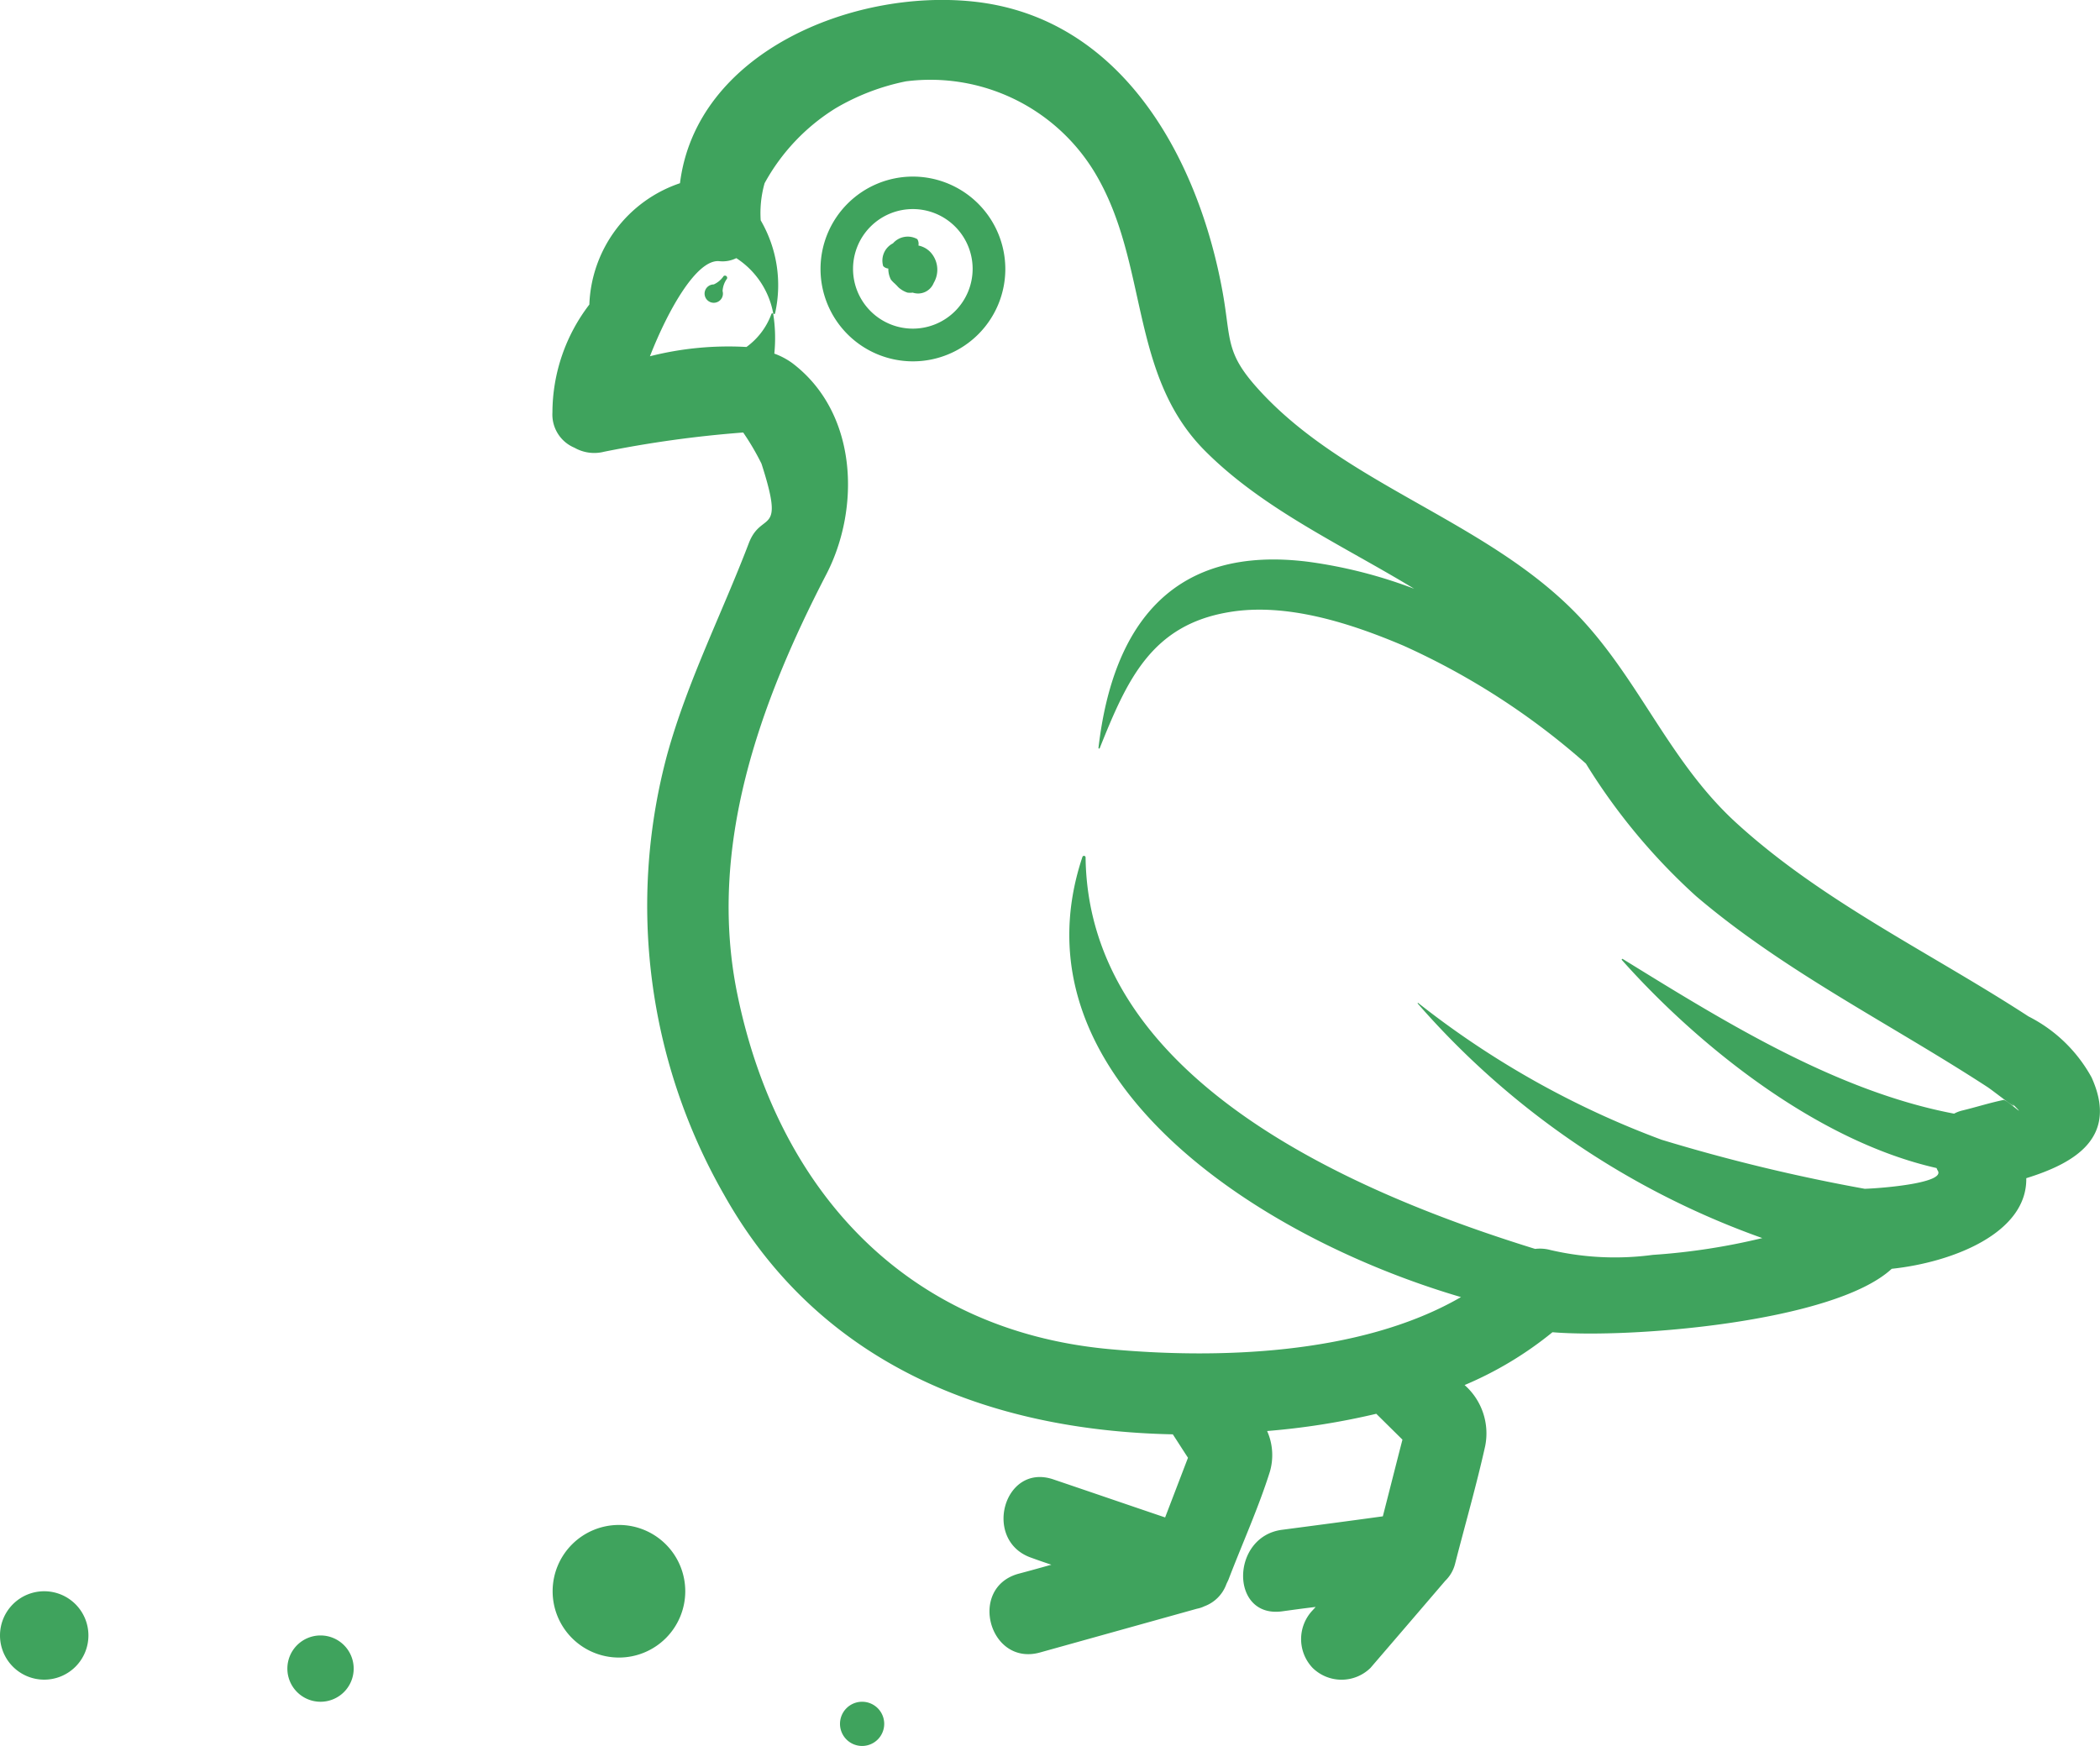 <svg xmlns="http://www.w3.org/2000/svg" width="95" height="79" viewBox="0 0 95 79">
  <path fill-rule="evenodd" fill="#3fa35d" d="M681.548,2935.11a0.4,0.4,0,0,0-.051-0.29,0.884,0.884,0,0,0-1.1.19,0.875,0.875,0,0,0-.443,1.03,0.357,0.357,0,0,0,.232.11,1.066,1.066,0,0,0,.116.5,1.282,1.282,0,0,0,.186.19c0.027,0.03.06,0.06,0.09,0.09a0.816,0.816,0,0,0,.163.15,1.122,1.122,0,0,0,.312.16,0.939,0.939,0,0,0,.237,0,0.761,0.761,0,0,0,.95-0.44,1.173,1.173,0,0,0-.13-1.37A1.03,1.03,0,0,0,681.548,2935.11Zm53.071,37.64a6.7,6.7,0,0,0-2.855-2.76c-4.406-2.87-9.3-5.18-13.2-8.74-2.9-2.64-4.254-6.13-6.786-8.98-4.127-4.66-10.906-6.2-14.951-10.77-1.4-1.58-1.138-2.18-1.519-4.29-1.092-6.03-4.546-12.43-11.281-13.14-5.484-.58-12.531,2.32-13.266,8.22a6.026,6.026,0,0,0-4.1,5.49,8.055,8.055,0,0,0-1.67,4.88,1.628,1.628,0,0,0,1,1.6,1.8,1.8,0,0,0,1.336.18,51.56,51.56,0,0,1,6.294-.87,11.429,11.429,0,0,1,.827,1.41c1.088,3.37.007,2.08-.574,3.6-1.222,3.2-2.764,6.22-3.689,9.55a26.334,26.334,0,0,0,2.582,19.95c4.3,7.65,11.947,10.65,20.289,10.82,0.229,0.35.457,0.71,0.686,1.06l-1.034,2.7c-1.685-.57-3.369-1.15-5.054-1.72-2.257-.77-3.226,2.79-0.983,3.55,0.3,0.11.593,0.21,0.89,0.31-0.5.14-1,.28-1.494,0.41-2.288.64-1.316,4.2,0.983,3.56l7.1-1.98a1.321,1.321,0,0,0,.332-0.11,1.67,1.67,0,0,0,1-1.01c0.033-.07.068-0.14,0.094-0.2,0.619-1.62,1.351-3.23,1.868-4.87a2.68,2.68,0,0,0-.122-1.85,33.044,33.044,0,0,0,4.938-.78l1.184,1.17c-0.3,1.16-.591,2.32-0.887,3.47-1.522.21-3.044,0.41-4.566,0.61-2.325.31-2.355,4,0,3.69,0.509-.07,1.018-0.14,1.527-0.2l-0.136.15a1.891,1.891,0,0,0,0,2.61,1.871,1.871,0,0,0,2.615,0q1.677-1.95,3.355-3.91l0.025-.03a1.62,1.62,0,0,0,.45-0.78c0.453-1.77.964-3.54,1.36-5.32a2.914,2.914,0,0,0-.931-2.76,16.318,16.318,0,0,0,3.975-2.39c3.521,0.29,12.733-.45,15.347-2.87,2.739-.29,6.131-1.61,6.087-4.1C733.858,2976.63,735.851,2975.47,734.619,2972.75Zm-10.26,5.04a81.057,81.057,0,0,1-9.193-2.22,40.546,40.546,0,0,1-11.012-6.19c-0.014-.01-0.028.01-0.017,0.03a37.216,37.216,0,0,0,15.586,10.61,29.267,29.267,0,0,1-4.953.76,12.877,12.877,0,0,1-4.632-.22,1.8,1.8,0,0,0-.691-0.05c-8.662-2.68-20.225-7.84-20.337-17.72a0.074,0.074,0,0,0-.142-0.02c-3.3,9.89,7.789,17.18,17.124,19.92-4.59,2.66-11.183,2.8-15.953,2.35-9.241-.87-14.985-7.28-16.784-16.06-1.359-6.63,1-13.15,4.03-19,1.531-2.96,1.439-7.29-1.543-9.55a3.287,3.287,0,0,0-.813-0.43,7.011,7.011,0,0,0-.049-1.79,0.043,0.043,0,0,0-.084,0,3.206,3.206,0,0,1-1.127,1.49,14.421,14.421,0,0,0-4.367.42c0.8-2.05,2.123-4.44,3.162-4.3a1.389,1.389,0,0,0,.745-0.14,3.793,3.793,0,0,1,1.67,2.5,0.044,0.044,0,0,0,.083,0,5.831,5.831,0,0,0-.649-4.21,4.935,4.935,0,0,1,.176-1.68,9.157,9.157,0,0,1,3.21-3.39,10.242,10.242,0,0,1,3.187-1.22,8.689,8.689,0,0,1,8.547,4.14c2.455,4.1,1.518,9.13,5,12.6,2.638,2.64,6.2,4.25,9.442,6.22a21.523,21.523,0,0,0-4.782-1.22c-6.079-.77-8.847,2.77-9.5,8.42a0.029,0.029,0,0,0,.057.01c1.232-3.07,2.326-5.56,5.834-6.15,2.617-.45,5.545.51,7.917,1.52a32.693,32.693,0,0,1,8.242,5.33,27.62,27.62,0,0,0,4.986,6c4,3.41,8.779,5.77,13.171,8.63,0.267,0.17,1.674,1.3,1.036.66,0.978,0.98-.164-0.1-0.3-0.07-0.629.13-1.249,0.33-1.875,0.48a1.526,1.526,0,0,0-.362.14c-5.375-1.02-10.48-4.22-14.991-7a0.031,0.031,0,0,0-.035.05c3.372,3.79,8.75,8.17,14.229,9.41,0.02,0.03.03,0.07,0.054,0.11C728.037,2977.52,725.226,2977.76,724.359,2977.79Zm-51.622-41.3a1.063,1.063,0,0,1-.449.38,0.415,0.415,0,1,0,.4.3,1.049,1.049,0,0,1,.2-0.56A0.1,0.1,0,0,0,672.737,2936.49Zm8.55-4.5a4.18,4.18,0,1,0,4.192,4.18A4.187,4.187,0,0,0,681.287,2931.99Zm0,6.88a2.705,2.705,0,1,1,2.713-2.7A2.707,2.707,0,0,1,681.287,2938.87ZM668,2993a3,3,0,1,1-3,3A3,3,0,0,1,668,2993Zm-26,3a2,2,0,1,1-2,2A2,2,0,0,1,642,2996Zm37,5a1,1,0,1,1-1,1A1,1,0,0,1,679,3001Zm-24.5-3a1.5,1.5,0,1,1-1.5,1.5A1.5,1.5,0,0,1,654.5,2998Z" transform="translate(-640 -2924)"/>
</svg>